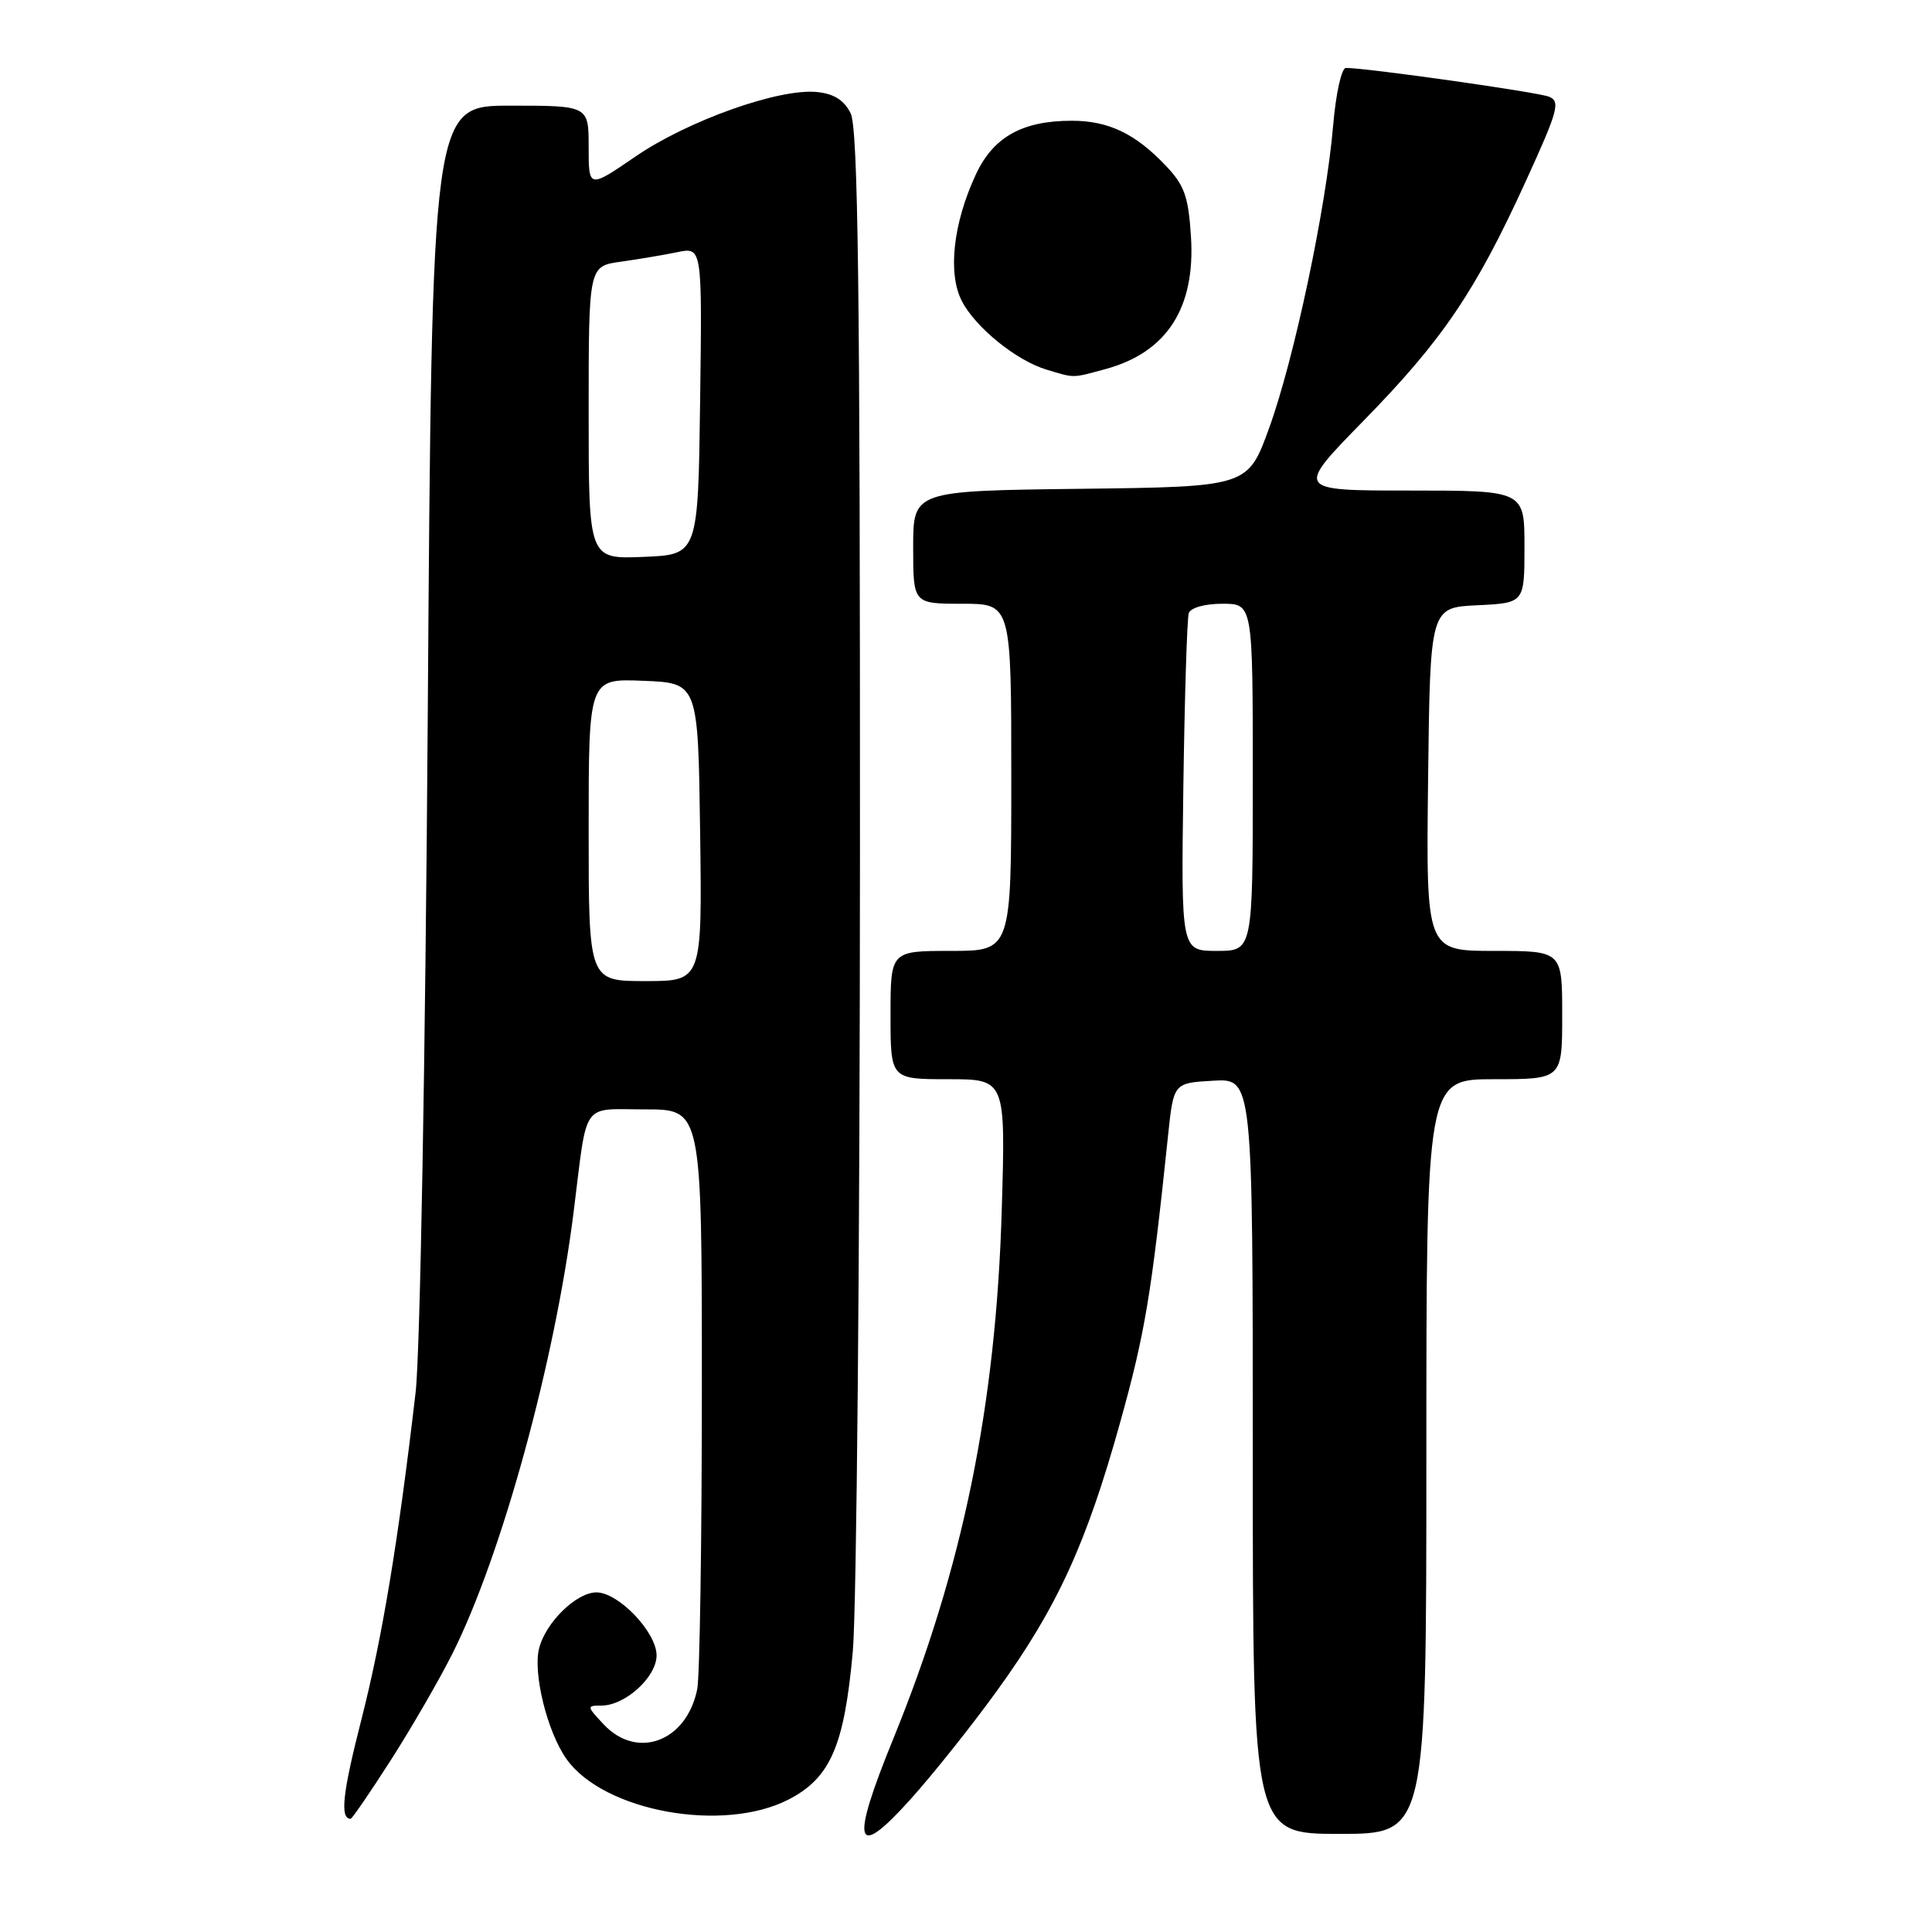<?xml version="1.0" encoding="UTF-8" standalone="no"?>
<!DOCTYPE svg PUBLIC "-//W3C//DTD SVG 1.1//EN" "http://www.w3.org/Graphics/SVG/1.1/DTD/svg11.dtd" >
<svg xmlns="http://www.w3.org/2000/svg" xmlns:xlink="http://www.w3.org/1999/xlink" version="1.1" viewBox="0 0 256 256">
 <g >
 <path fill="currentColor"
d=" M 132.13 224.00 C 140.06 213.04 143.95 204.56 148.42 188.50 C 151.73 176.62 152.56 171.63 154.77 150.50 C 155.50 143.50 155.50 143.50 160.75 143.20 C 166.00 142.90 166.00 142.90 166.00 192.95 C 166.00 243.00 166.00 243.00 177.50 243.00 C 189.00 243.00 189.00 243.00 189.00 193.00 C 189.00 143.00 189.00 143.00 198.00 143.00 C 207.00 143.00 207.00 143.00 207.00 134.50 C 207.00 126.00 207.00 126.00 197.98 126.00 C 188.96 126.00 188.96 126.00 189.23 103.25 C 189.50 80.50 189.50 80.50 195.75 80.20 C 202.00 79.90 202.00 79.90 202.00 72.45 C 202.00 65.00 202.00 65.00 186.82 65.00 C 171.63 65.00 171.63 65.00 180.68 55.75 C 191.14 45.06 195.52 38.60 202.18 24.00 C 206.47 14.62 206.79 13.43 205.24 12.81 C 203.71 12.20 181.11 9.00 178.34 9.00 C 177.76 9.00 177.01 12.38 176.65 16.61 C 175.73 27.49 171.49 47.55 168.18 56.68 C 165.35 64.50 165.35 64.50 143.17 64.77 C 121.00 65.04 121.00 65.04 121.00 72.52 C 121.00 80.00 121.00 80.00 127.50 80.00 C 134.00 80.00 134.00 80.00 134.00 103.00 C 134.00 126.00 134.00 126.00 126.00 126.00 C 118.00 126.00 118.00 126.00 118.00 134.50 C 118.00 143.00 118.00 143.00 125.63 143.00 C 133.25 143.00 133.25 143.00 132.74 160.25 C 131.98 186.29 127.56 207.85 118.36 230.41 C 112.65 244.40 113.26 246.62 120.57 238.50 C 123.55 235.20 128.75 228.68 132.13 224.00 Z  M 51.77 233.25 C 54.50 228.99 58.17 222.65 59.92 219.17 C 66.46 206.18 73.54 180.39 76.02 160.50 C 77.88 145.65 76.93 147.00 85.52 147.00 C 93.00 147.00 93.00 147.00 93.00 183.87 C 93.00 204.16 92.72 222.13 92.39 223.81 C 91.00 230.75 84.45 233.23 80.00 228.50 C 77.73 226.08 77.72 226.00 79.69 226.00 C 82.84 226.00 87.00 222.21 87.00 219.35 C 87.00 216.28 81.96 211.00 79.03 211.00 C 76.37 211.00 72.29 214.99 71.43 218.43 C 70.60 221.74 72.53 229.53 75.07 233.09 C 80.01 240.03 95.84 242.91 104.50 238.44 C 110.04 235.58 111.87 231.35 113.00 218.85 C 113.51 213.16 113.94 165.53 113.95 113.00 C 113.97 38.23 113.70 16.96 112.71 15.00 C 111.83 13.25 110.48 12.41 108.21 12.19 C 103.19 11.70 91.17 15.98 84.25 20.71 C 78.00 24.99 78.00 24.99 78.00 19.49 C 78.00 14.00 78.00 14.00 67.62 14.00 C 57.24 14.00 57.24 14.00 56.68 94.75 C 56.36 140.59 55.67 179.39 55.07 184.50 C 52.77 204.24 50.65 217.02 47.89 227.84 C 45.38 237.65 45.02 241.00 46.46 241.00 C 46.65 241.00 49.04 237.51 51.77 233.25 Z  M 146.50 48.90 C 154.62 46.69 158.41 40.80 157.81 31.36 C 157.47 26.02 156.95 24.55 154.45 21.93 C 150.43 17.70 146.87 16.00 142.02 16.00 C 135.46 16.00 131.61 18.15 129.30 23.13 C 126.29 29.59 125.56 36.24 127.45 39.89 C 129.26 43.40 134.67 47.78 138.68 48.98 C 142.47 50.12 142.00 50.12 146.50 48.90 Z  M 156.80 104.25 C 156.97 92.29 157.29 81.94 157.52 81.25 C 157.76 80.53 159.63 80.00 161.97 80.00 C 166.00 80.00 166.00 80.00 166.00 103.00 C 166.00 126.00 166.00 126.00 161.25 126.00 C 156.50 126.00 156.50 126.00 156.80 104.25 Z  M 78.00 109.96 C 78.00 89.91 78.00 89.91 85.25 90.21 C 92.50 90.50 92.50 90.50 92.77 110.25 C 93.04 130.00 93.04 130.00 85.52 130.00 C 78.00 130.00 78.00 130.00 78.00 109.96 Z  M 78.00 54.68 C 78.00 35.27 78.00 35.27 82.25 34.68 C 84.59 34.35 87.97 33.78 89.77 33.41 C 93.04 32.74 93.04 32.74 92.77 53.12 C 92.50 73.50 92.50 73.50 85.25 73.79 C 78.00 74.09 78.00 74.09 78.00 54.68 Z "/>
</g>
</svg>